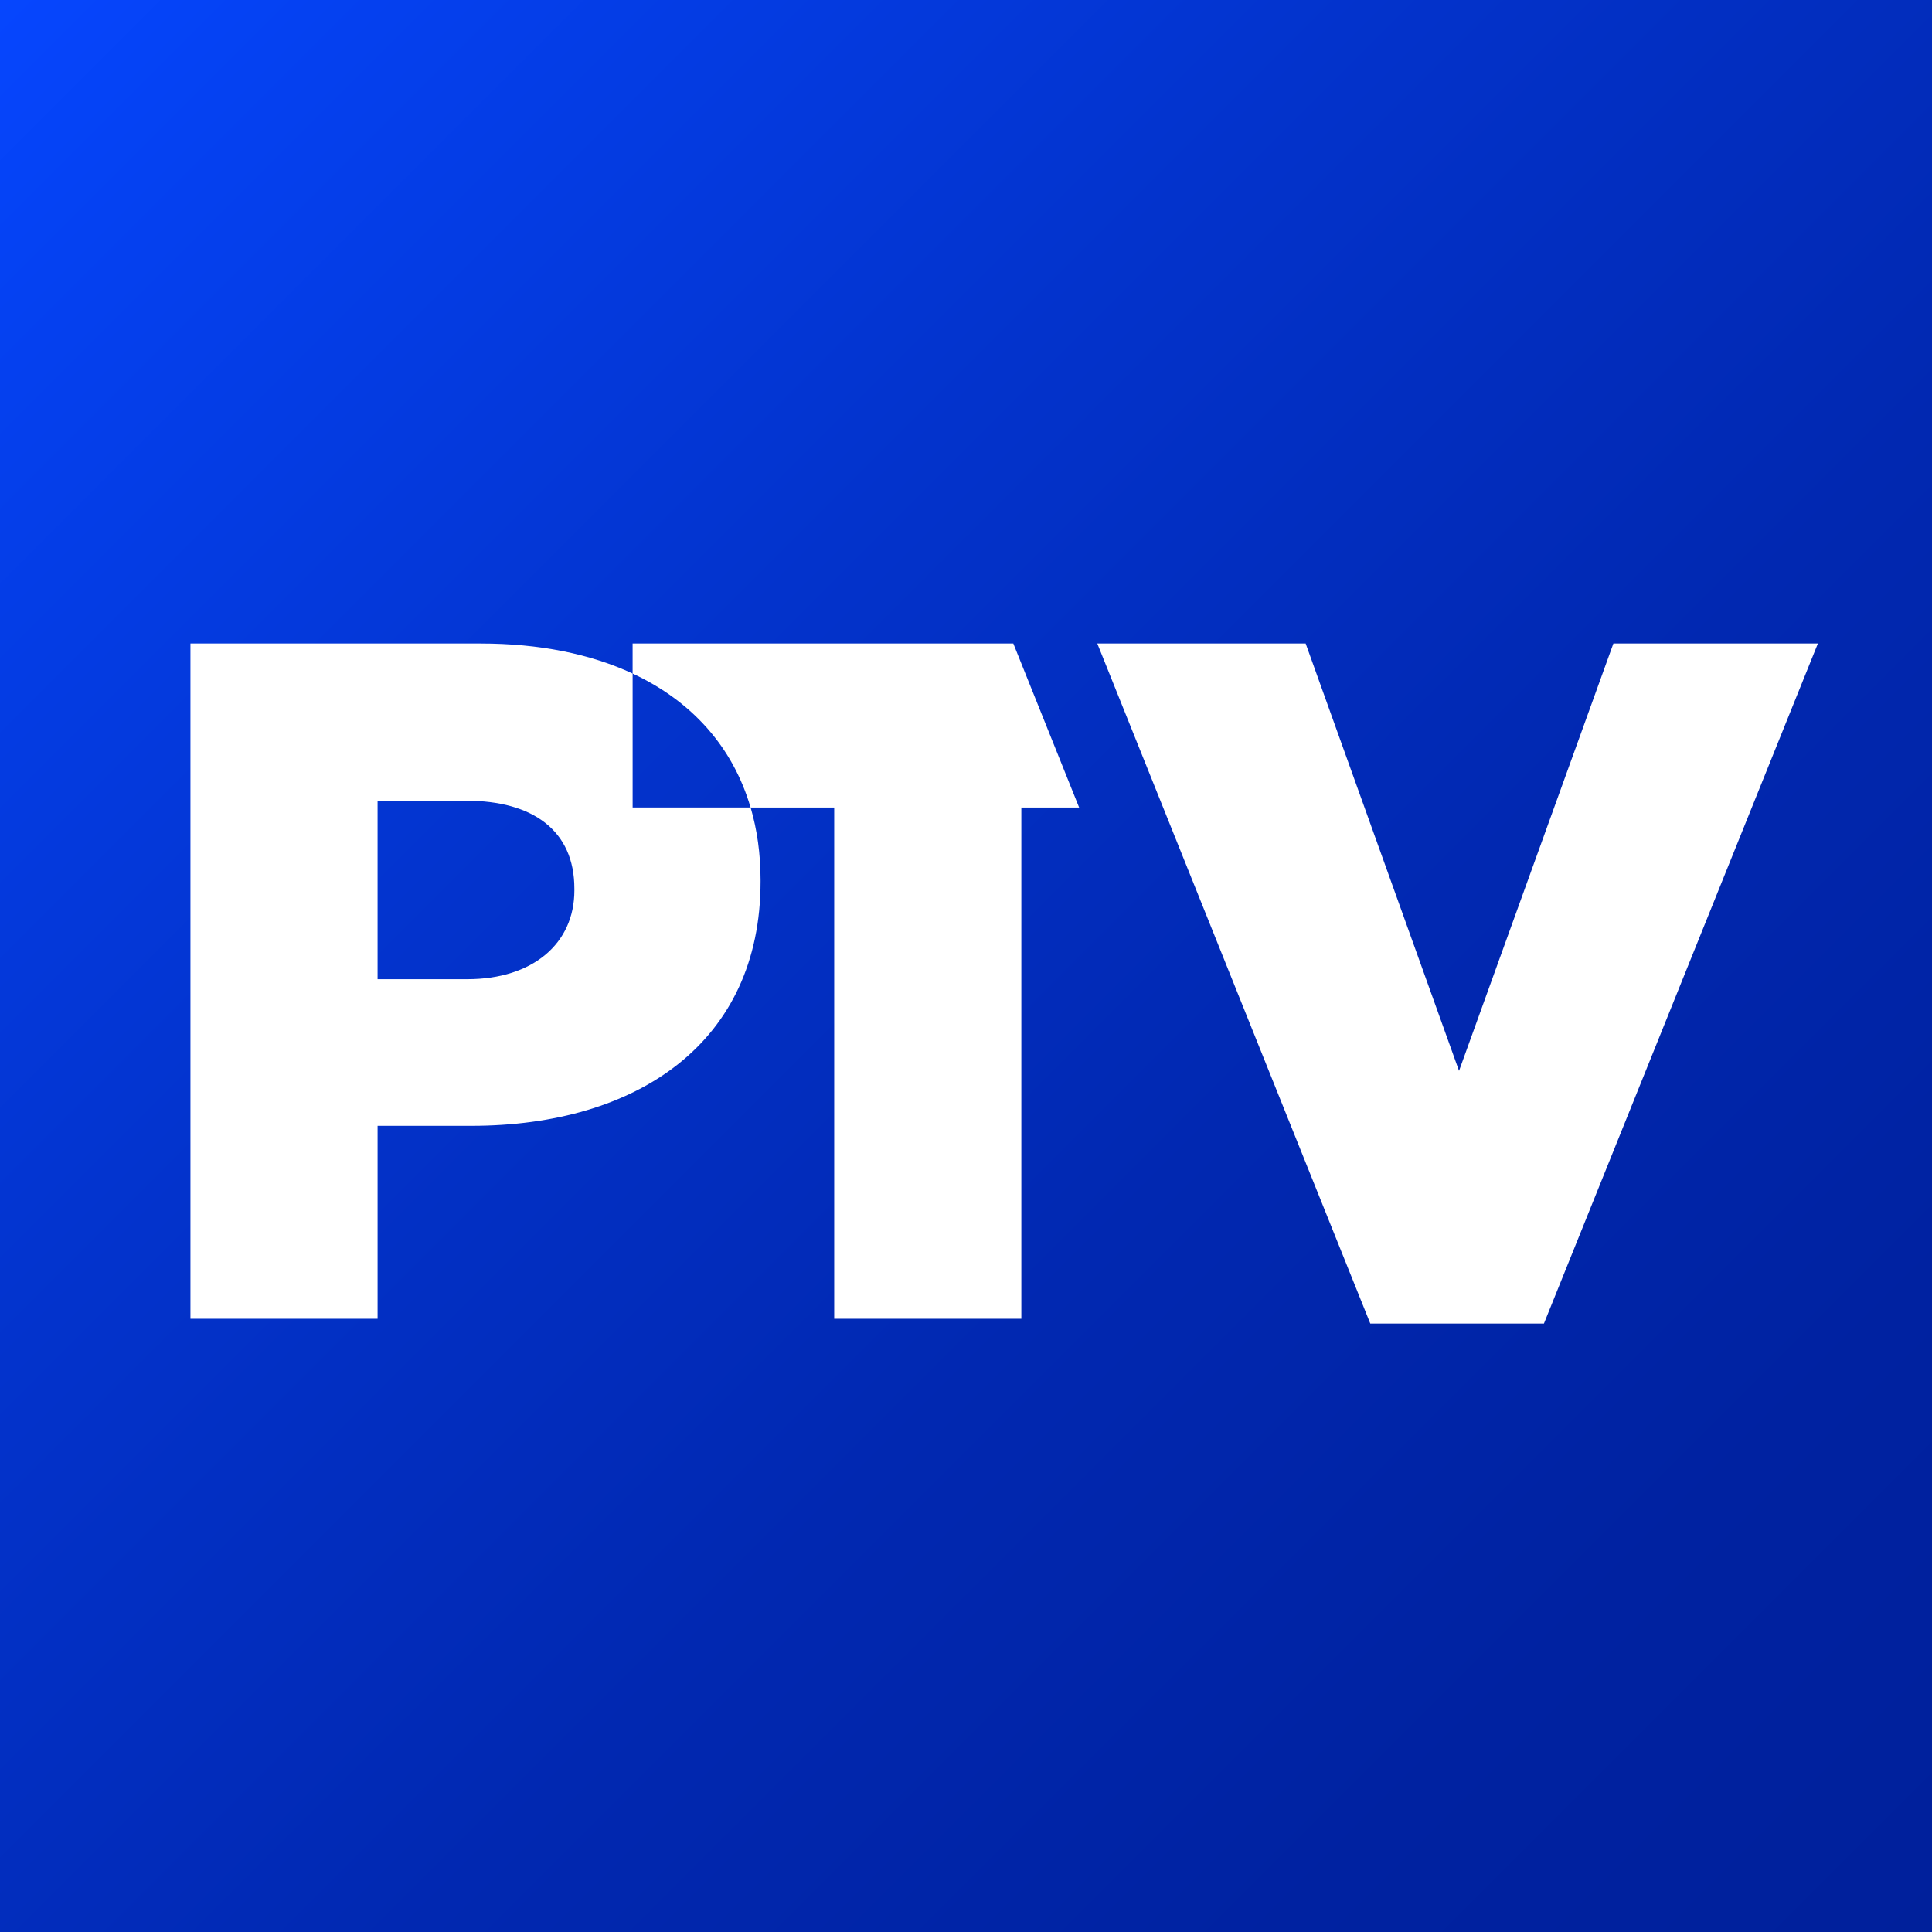 <svg width="211.67mm" height="211.67mm" version="1.1" viewBox="0 0 211.67 211.67" xmlns="http://www.w3.org/2000/svg">
 <rect x="0" y="0" width="211.67" height="211.67" fill="#808080" stroke="none"/>
 <defs>
  <linearGradient id="a" x2="800" y2="800" gradientTransform="matrix(.265 0 0 .265 -261.56 -66.591)" gradientUnits="userSpaceOnUse">
   <stop stop-color="#0646FE" offset="0"/>
   <stop stop-color="#0541F1" offset=".083"/>
   <stop stop-color="#0333CC" offset=".354"/>
   <stop stop-color="#0128B1" offset=".606"/>
   <stop stop-color="#0022A1" offset=".829"/>
   <stop stop-color="#00209B" offset="1"/>
  </linearGradient>
 </defs>
 <g transform="translate(261.56 66.591)" stroke-width=".265">
  <path class="st0" d="m-261.56-66.591h211.67v211.67h-211.67z" fill="url(#a)"/>
  <path class="st2" d="m-192.25 7.201c-4.622-2.151-10.242-3.289-16.634-3.289h-31.811v73.98h20.503v-21.138h10.253c18.283 0 31.705-9.194 31.705-26.739v-0.212c0-2.855-0.378-5.498-1.09-7.927h-12.925zm-6.382 23.765c0 5.813-4.545 9.723-11.732 9.723h-9.829v-19.553h9.723c7.292 0 11.837 3.276 11.837 9.618z" fill="#fff" Googl="true"/>
  <path class="st2" d="m-150.54 3.912h-41.712v3.289c6.466 3.011 10.975 8.017 12.925 14.679h9.162v56.012h20.503v-56.012h6.332z" fill="#fff"/>
  <path class="st2" d="m-141.34 3.912h22.828l16.804 46.818 16.91-46.818h22.405l-30.014 74.507h-19.024z" fill="#fff"/>
 </g>
</svg>
